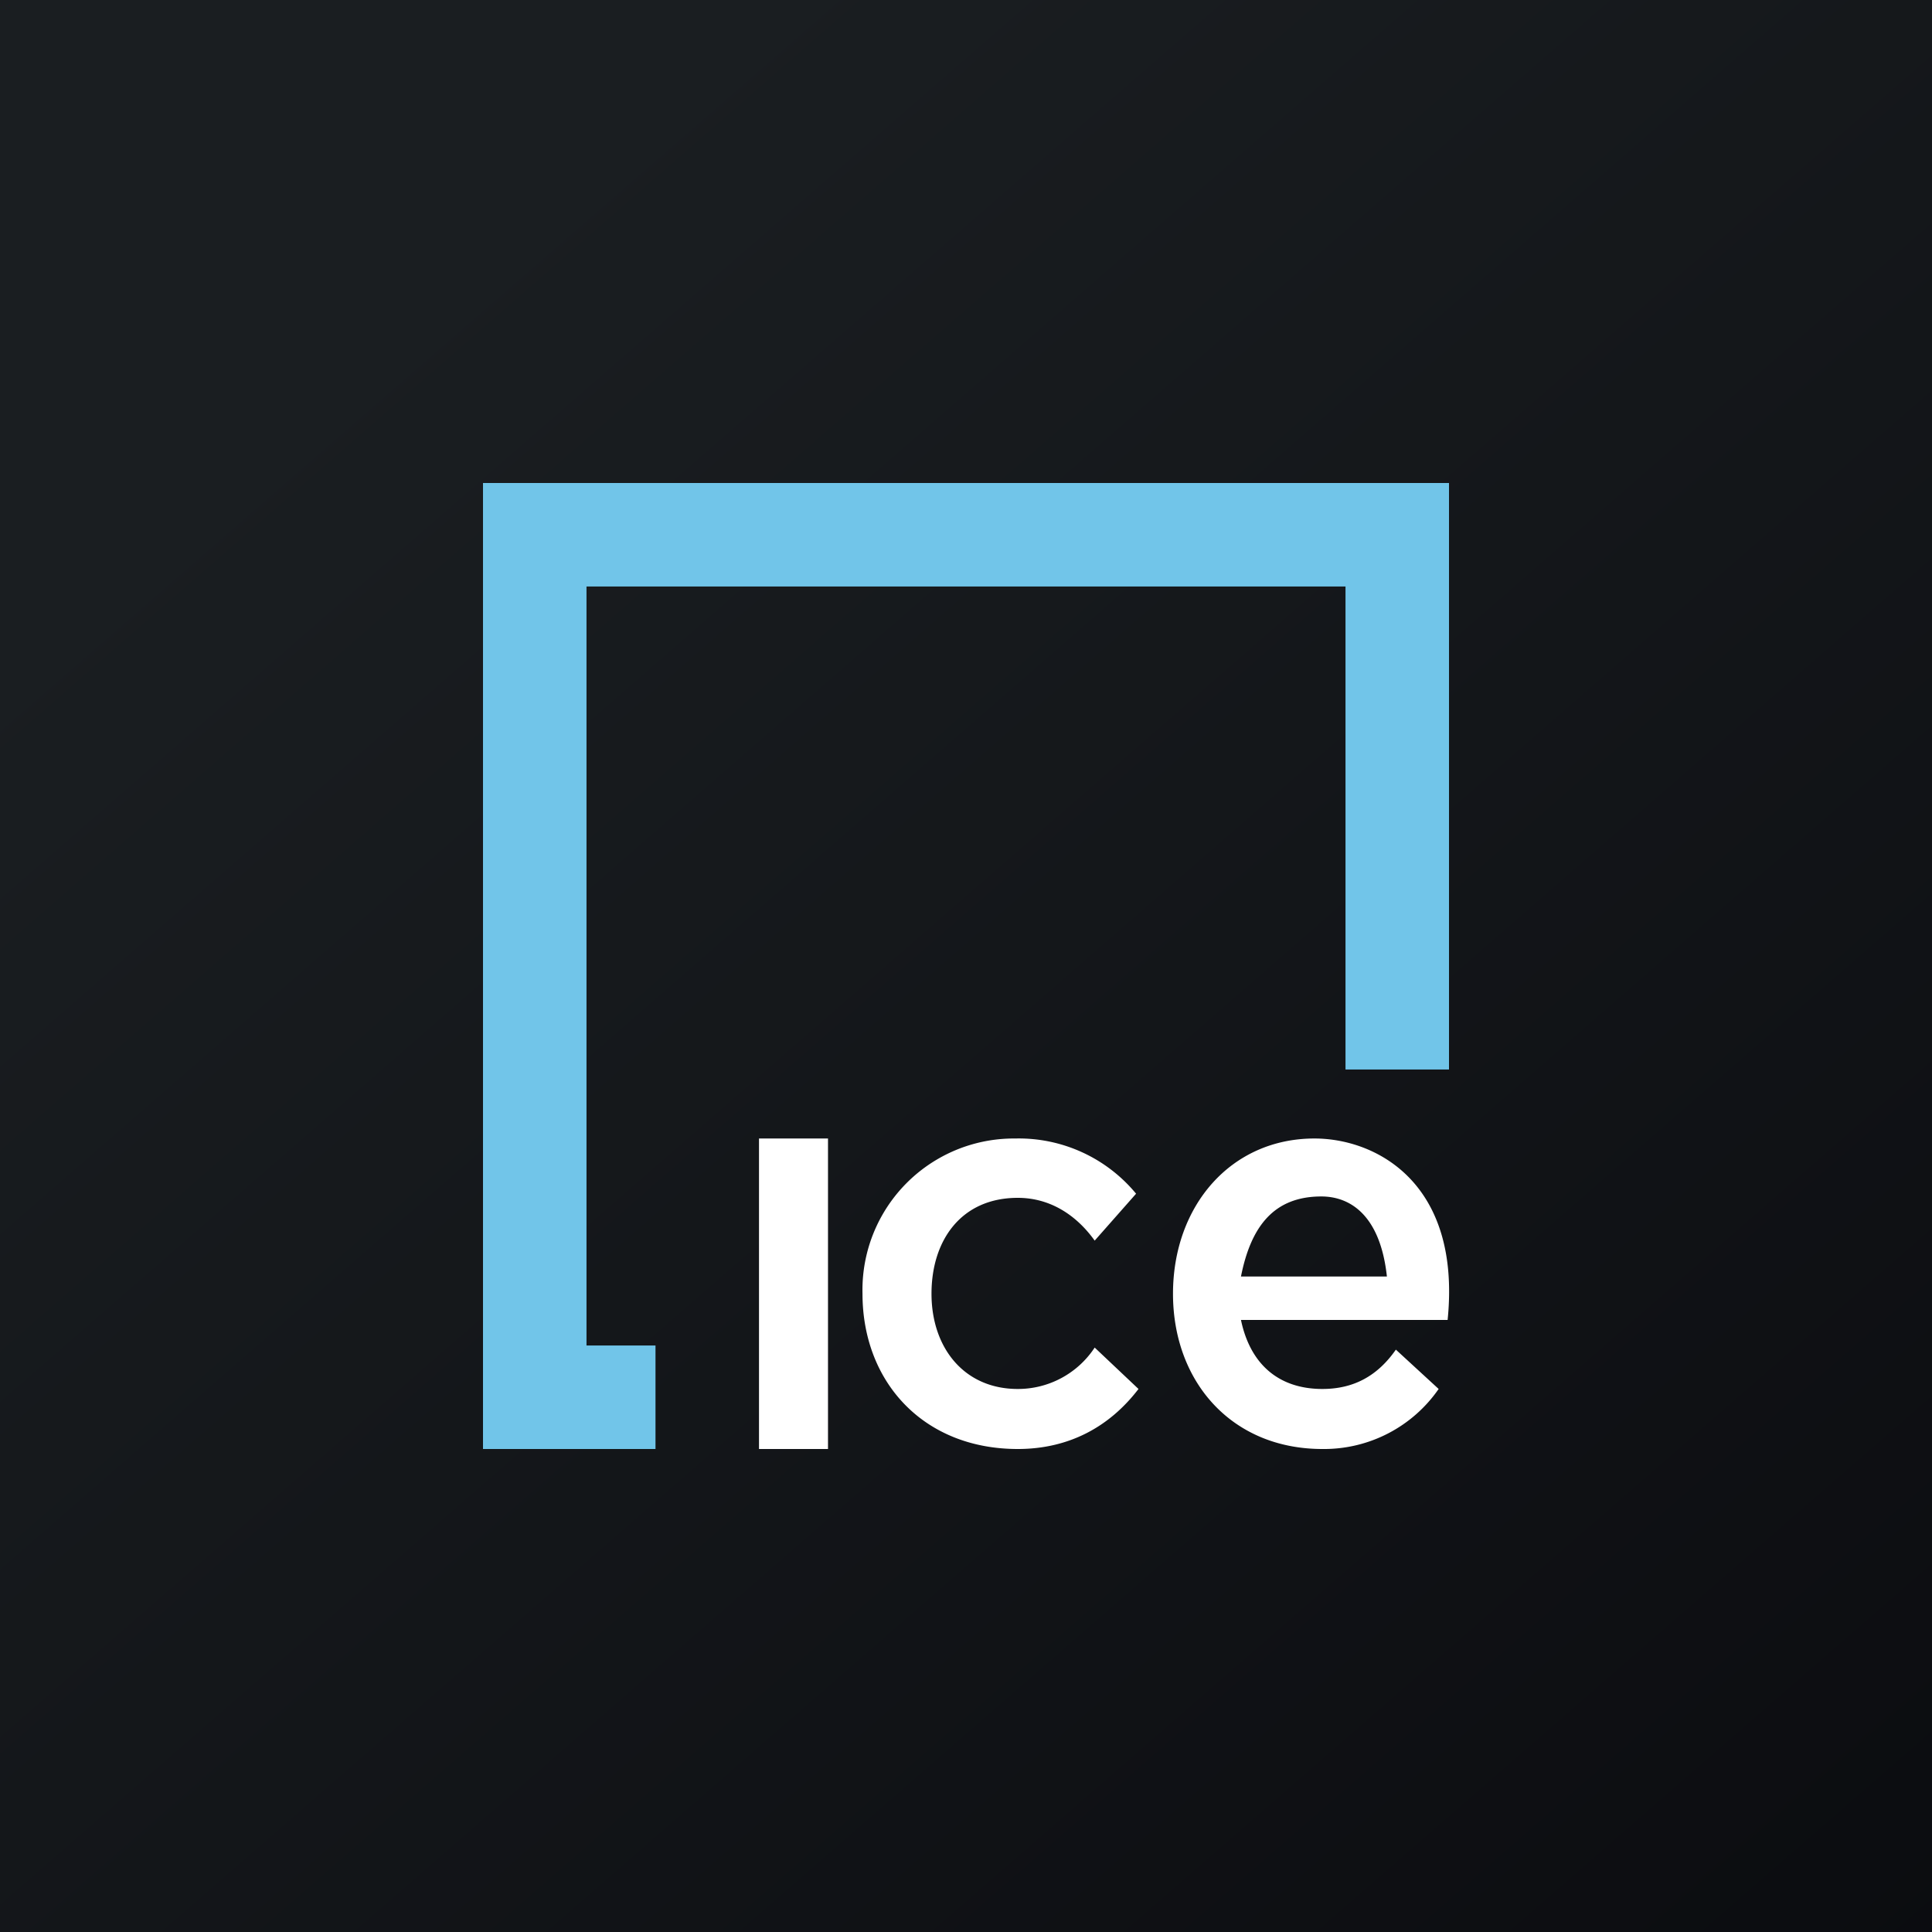<?xml version='1.0' encoding='utf-8'?>
<!-- by TradeStack -->
<svg width="56" height="56" viewBox="0 0 56 56" xmlns="http://www.w3.org/2000/svg"><rect x="0" y="0" width="56" height="56" fill="#808080" stroke="none"/><path fill="url(#a5epspttc)" d="M0 0h56v56H0z" /><path d="M14 14v28h5v-3h-2V17h22v14h3V14H14Z" fill="#71C5E9" /><path d="M22 42h2v-9h-2v9ZM29.5 40.26c-1.56 0-2.5-1.2-2.5-2.76 0-1.56.87-2.78 2.5-2.78.94 0 1.7.5 2.23 1.24l1.2-1.36a4.41 4.41 0 0 0-3.5-1.6A4.39 4.39 0 0 0 25 37.5c0 2.55 1.76 4.5 4.5 4.5 1.47 0 2.65-.63 3.5-1.74l-1.27-1.2a2.66 2.66 0 0 1-2.24 1.2ZM35.97 38.26c.27 1.29 1.1 2 2.36 2 .91 0 1.6-.38 2.13-1.14l1.24 1.14A4.04 4.04 0 0 1 38.33 42C35.7 42 34 40.05 34 37.5s1.68-4.5 4.1-4.5c1.8 0 4.26 1.3 3.86 5.26h-5.99ZM40.2 37c-.19-1.76-1.05-2.32-1.9-2.32-1.37 0-2.04.86-2.33 2.32h4.23Z" fill="#fff" /><defs><linearGradient id="a5epspttc" x1="10.42" y1="9.71" x2="68.15" y2="76.02" gradientUnits="userSpaceOnUse"><stop stop-color="#1A1E21" /><stop offset="1" stop-color="#06060A" /></linearGradient></defs></svg>